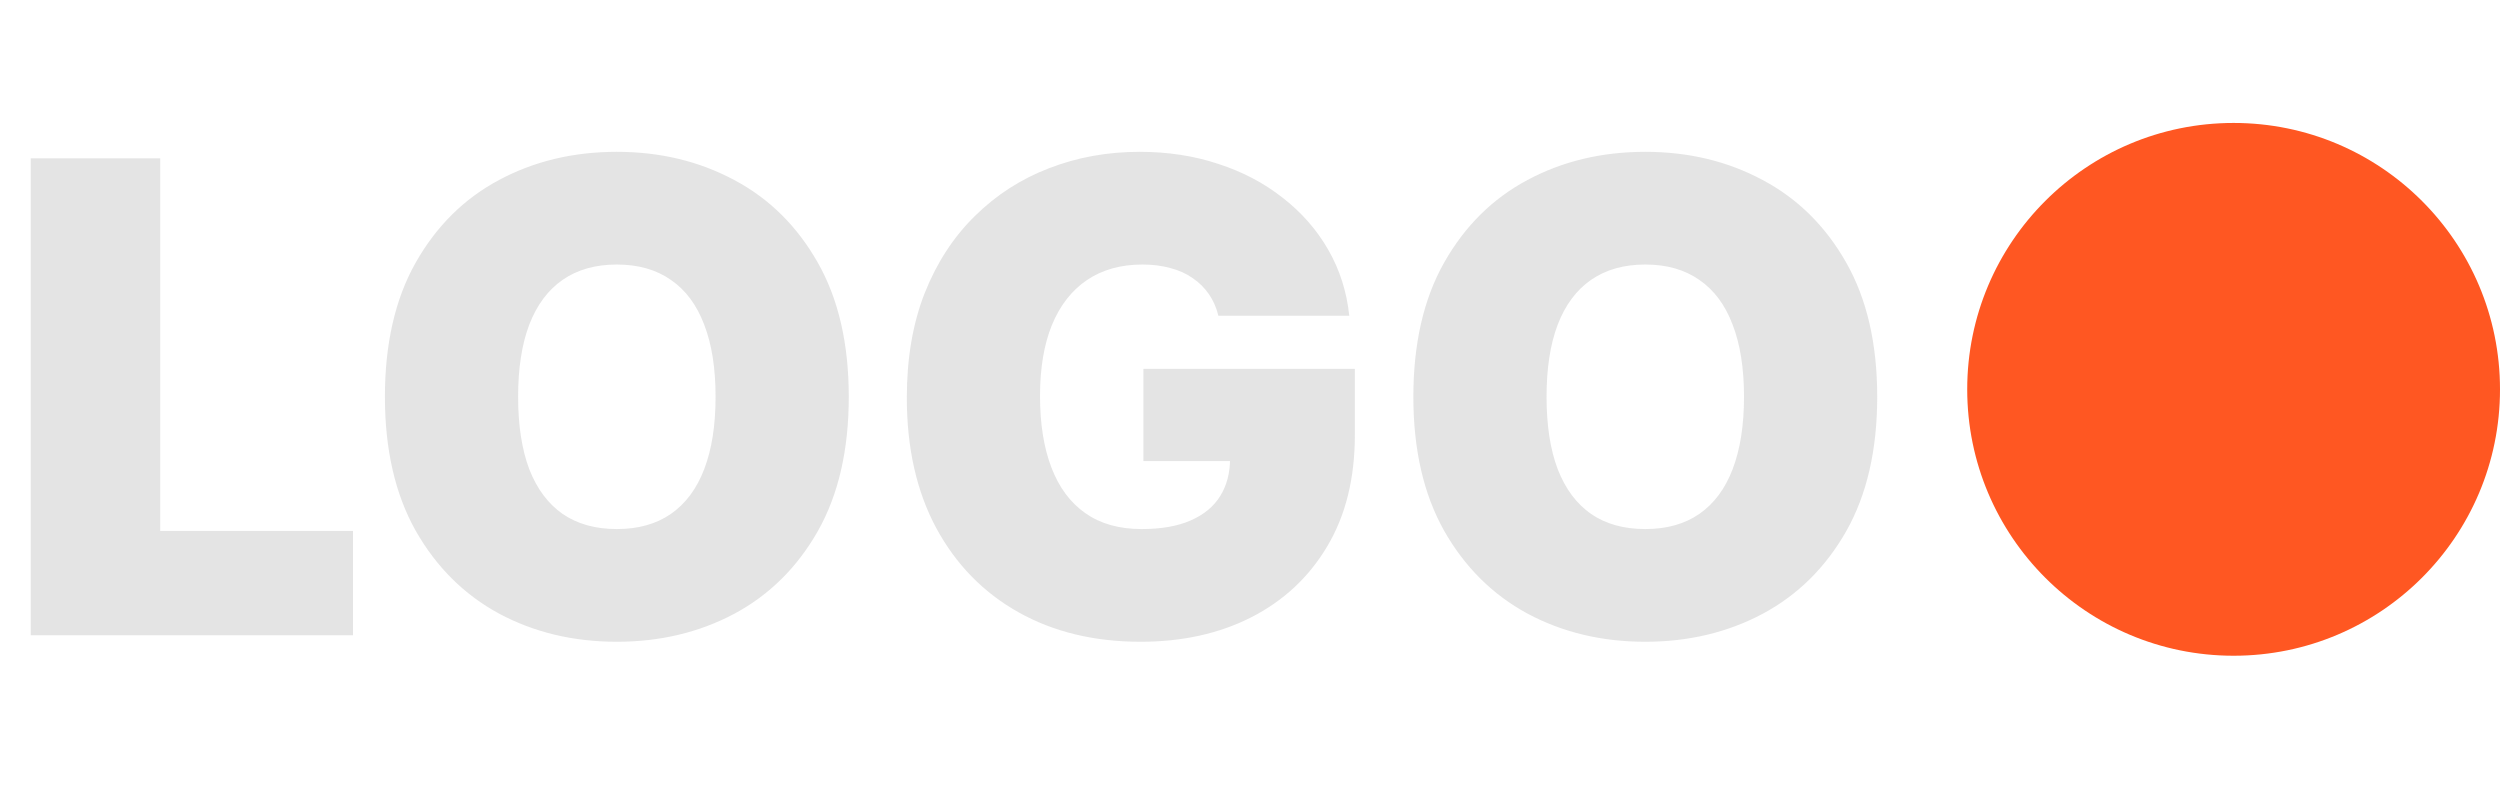 <svg width="122" height="39" viewBox="0 0 122 39" fill="none" xmlns="http://www.w3.org/2000/svg">
<path d="M1.5 31V7.727H7.818V25.909H17.227V31H1.5ZM41.42 19.364C41.42 21.954 40.917 24.14 39.909 25.921C38.901 27.693 37.542 29.038 35.83 29.954C34.117 30.864 32.208 31.318 30.102 31.318C27.981 31.318 26.064 30.86 24.352 29.943C22.648 29.019 21.292 27.671 20.284 25.898C19.284 24.117 18.784 21.939 18.784 19.364C18.784 16.773 19.284 14.591 20.284 12.818C21.292 11.038 22.648 9.693 24.352 8.784C26.064 7.867 27.981 7.409 30.102 7.409C32.208 7.409 34.117 7.867 35.83 8.784C37.542 9.693 38.901 11.038 39.909 12.818C40.917 14.591 41.42 16.773 41.42 19.364ZM34.92 19.364C34.92 17.97 34.735 16.796 34.364 15.841C34 14.879 33.458 14.152 32.739 13.659C32.026 13.159 31.148 12.909 30.102 12.909C29.057 12.909 28.174 13.159 27.454 13.659C26.742 14.152 26.201 14.879 25.829 15.841C25.466 16.796 25.284 17.97 25.284 19.364C25.284 20.758 25.466 21.936 25.829 22.898C26.201 23.852 26.742 24.579 27.454 25.079C28.174 25.572 29.057 25.818 30.102 25.818C31.148 25.818 32.026 25.572 32.739 25.079C33.458 24.579 34 23.852 34.364 22.898C34.735 21.936 34.92 20.758 34.92 19.364ZM59.457 15.409C59.359 15.008 59.204 14.655 58.992 14.352C58.779 14.042 58.514 13.78 58.196 13.568C57.885 13.348 57.522 13.186 57.105 13.079C56.696 12.966 56.245 12.909 55.753 12.909C54.692 12.909 53.787 13.163 53.037 13.671C52.294 14.178 51.726 14.909 51.332 15.864C50.946 16.818 50.753 17.97 50.753 19.318C50.753 20.682 50.938 21.849 51.31 22.818C51.681 23.788 52.234 24.53 52.969 25.046C53.704 25.561 54.617 25.818 55.707 25.818C56.669 25.818 57.469 25.678 58.105 25.398C58.749 25.117 59.23 24.72 59.548 24.204C59.867 23.689 60.026 23.083 60.026 22.386L61.117 22.5H55.798V18H66.117V21.227C66.117 23.349 65.666 25.163 64.764 26.671C63.87 28.171 62.635 29.322 61.06 30.125C59.492 30.921 57.692 31.318 55.662 31.318C53.397 31.318 51.408 30.837 49.696 29.875C47.984 28.913 46.647 27.542 45.685 25.761C44.73 23.981 44.253 21.864 44.253 19.409C44.253 17.485 44.544 15.78 45.128 14.296C45.719 12.811 46.537 11.557 47.582 10.534C48.628 9.504 49.836 8.727 51.207 8.205C52.579 7.674 54.048 7.409 55.617 7.409C56.995 7.409 58.276 7.606 59.457 8C60.647 8.386 61.696 8.939 62.605 9.659C63.522 10.371 64.26 11.216 64.821 12.193C65.382 13.171 65.722 14.242 65.844 15.409H59.457ZM91.608 19.364C91.608 21.954 91.104 24.14 90.097 25.921C89.089 27.693 87.729 29.038 86.017 29.954C84.305 30.864 82.396 31.318 80.29 31.318C78.169 31.318 76.252 30.86 74.54 29.943C72.835 29.019 71.479 27.671 70.472 25.898C69.472 24.117 68.972 21.939 68.972 19.364C68.972 16.773 69.472 14.591 70.472 12.818C71.479 11.038 72.835 9.693 74.54 8.784C76.252 7.867 78.169 7.409 80.29 7.409C82.396 7.409 84.305 7.867 86.017 8.784C87.729 9.693 89.089 11.038 90.097 12.818C91.104 14.591 91.608 16.773 91.608 19.364ZM85.108 19.364C85.108 17.97 84.922 16.796 84.551 15.841C84.188 14.879 83.646 14.152 82.926 13.659C82.214 13.159 81.335 12.909 80.29 12.909C79.244 12.909 78.362 13.159 77.642 13.659C76.93 14.152 76.388 14.879 76.017 15.841C75.653 16.796 75.472 17.97 75.472 19.364C75.472 20.758 75.653 21.936 76.017 22.898C76.388 23.852 76.93 24.579 77.642 25.079C78.362 25.572 79.244 25.818 80.29 25.818C81.335 25.818 82.214 25.572 82.926 25.079C83.646 24.579 84.188 23.852 84.551 22.898C84.922 21.936 85.108 20.758 85.108 19.364Z" fill="#BDBDBD" fill-opacity="0.4"/>
<path d="M122 19C122 26.18 116.18 32 109 32C101.82 32 96 26.18 96 19C96 11.82 101.82 6 109 6C116.18 6 122 11.82 122 19Z" fill="#FF5722"/>
</svg>
